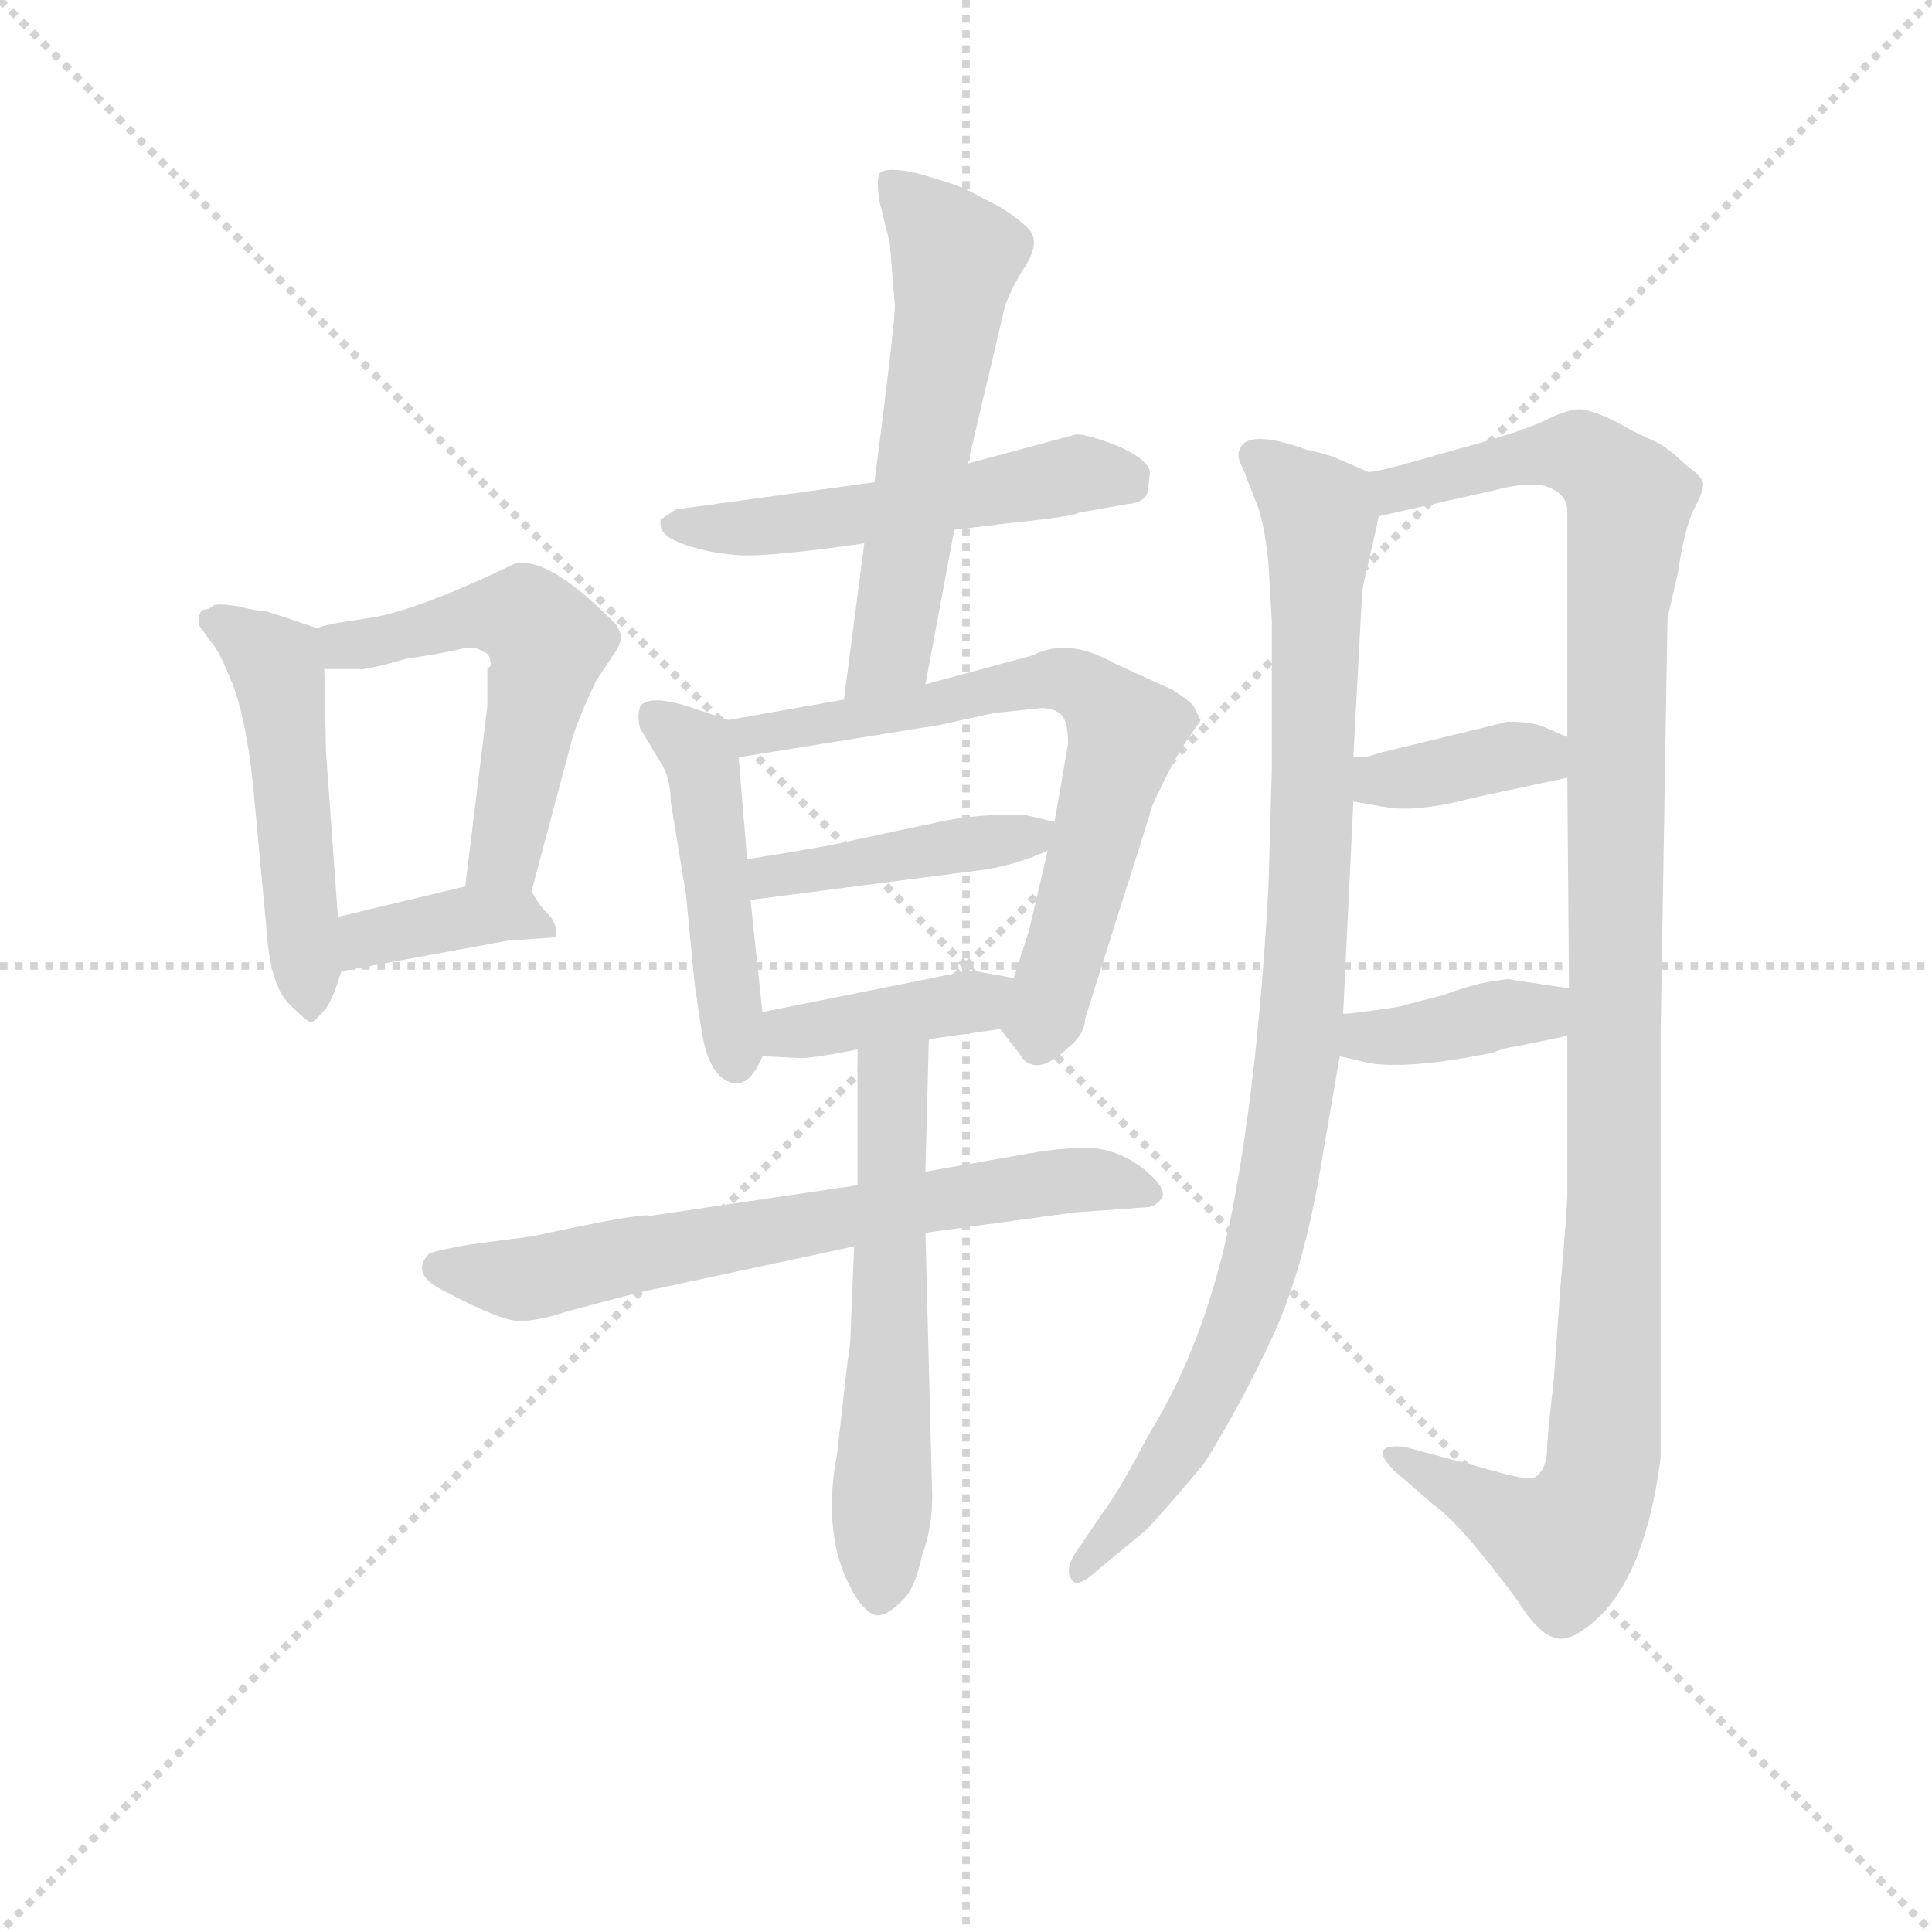 <svg version="1.1" viewBox="0 0 1024 1024" xmlns="http://www.w3.org/2000/svg">
  <g stroke="lightgray" stroke-dasharray="1,1" stroke-width="1" transform="scale(4, 4)">
    <line x1="0" y1="0" x2="256" y2="256"></line>
    <line x1="256" y1="0" x2="0" y2="256"></line>
    <line x1="128" y1="0" x2="128" y2="256"></line>
    <line x1="0" y1="128" x2="256" y2="128"></line>
  </g>
  <g transform="scale(0.9, -0.9) translate(50, -830)">
    <style type="text/css">
      
        @keyframes keyframes0 {
          from {
            stroke: blue;
            stroke-dashoffset: 506;
            stroke-width: 128;
          }
          62% {
            animation-timing-function: step-end;
            stroke: blue;
            stroke-dashoffset: 0;
            stroke-width: 128;
          }
          to {
            stroke: black;
            stroke-width: 1024;
          }
        }
        #make-me-a-hanzi-animation-0 {
          animation: keyframes0 0.662s both;
          animation-delay: 0s;
          animation-timing-function: linear;
        }
      
        @keyframes keyframes1 {
          from {
            stroke: blue;
            stroke-dashoffset: 542;
            stroke-width: 128;
          }
          64% {
            animation-timing-function: step-end;
            stroke: blue;
            stroke-dashoffset: 0;
            stroke-width: 128;
          }
          to {
            stroke: black;
            stroke-width: 1024;
          }
        }
        #make-me-a-hanzi-animation-1 {
          animation: keyframes1 0.691s both;
          animation-delay: 0.662s;
          animation-timing-function: linear;
        }
      
        @keyframes keyframes2 {
          from {
            stroke: blue;
            stroke-dashoffset: 380;
            stroke-width: 128;
          }
          55% {
            animation-timing-function: step-end;
            stroke: blue;
            stroke-dashoffset: 0;
            stroke-width: 128;
          }
          to {
            stroke: black;
            stroke-width: 1024;
          }
        }
        #make-me-a-hanzi-animation-2 {
          animation: keyframes2 0.559s both;
          animation-delay: 1.353s;
          animation-timing-function: linear;
        }
      
        @keyframes keyframes3 {
          from {
            stroke: blue;
            stroke-dashoffset: 525;
            stroke-width: 128;
          }
          63% {
            animation-timing-function: step-end;
            stroke: blue;
            stroke-dashoffset: 0;
            stroke-width: 128;
          }
          to {
            stroke: black;
            stroke-width: 1024;
          }
        }
        #make-me-a-hanzi-animation-3 {
          animation: keyframes3 0.677s both;
          animation-delay: 1.912s;
          animation-timing-function: linear;
        }
      
        @keyframes keyframes4 {
          from {
            stroke: blue;
            stroke-dashoffset: 582;
            stroke-width: 128;
          }
          65% {
            animation-timing-function: step-end;
            stroke: blue;
            stroke-dashoffset: 0;
            stroke-width: 128;
          }
          to {
            stroke: black;
            stroke-width: 1024;
          }
        }
        #make-me-a-hanzi-animation-4 {
          animation: keyframes4 0.724s both;
          animation-delay: 2.589s;
          animation-timing-function: linear;
        }
      
        @keyframes keyframes5 {
          from {
            stroke: blue;
            stroke-dashoffset: 473;
            stroke-width: 128;
          }
          61% {
            animation-timing-function: step-end;
            stroke: blue;
            stroke-dashoffset: 0;
            stroke-width: 128;
          }
          to {
            stroke: black;
            stroke-width: 1024;
          }
        }
        #make-me-a-hanzi-animation-5 {
          animation: keyframes5 0.635s both;
          animation-delay: 3.313s;
          animation-timing-function: linear;
        }
      
        @keyframes keyframes6 {
          from {
            stroke: blue;
            stroke-dashoffset: 686;
            stroke-width: 128;
          }
          69% {
            animation-timing-function: step-end;
            stroke: blue;
            stroke-dashoffset: 0;
            stroke-width: 128;
          }
          to {
            stroke: black;
            stroke-width: 1024;
          }
        }
        #make-me-a-hanzi-animation-6 {
          animation: keyframes6 0.808s both;
          animation-delay: 3.948s;
          animation-timing-function: linear;
        }
      
        @keyframes keyframes7 {
          from {
            stroke: blue;
            stroke-dashoffset: 431;
            stroke-width: 128;
          }
          58% {
            animation-timing-function: step-end;
            stroke: blue;
            stroke-dashoffset: 0;
            stroke-width: 128;
          }
          to {
            stroke: black;
            stroke-width: 1024;
          }
        }
        #make-me-a-hanzi-animation-7 {
          animation: keyframes7 0.601s both;
          animation-delay: 4.756s;
          animation-timing-function: linear;
        }
      
        @keyframes keyframes8 {
          from {
            stroke: blue;
            stroke-dashoffset: 397;
            stroke-width: 128;
          }
          56% {
            animation-timing-function: step-end;
            stroke: blue;
            stroke-dashoffset: 0;
            stroke-width: 128;
          }
          to {
            stroke: black;
            stroke-width: 1024;
          }
        }
        #make-me-a-hanzi-animation-8 {
          animation: keyframes8 0.573s both;
          animation-delay: 5.357s;
          animation-timing-function: linear;
        }
      
        @keyframes keyframes9 {
          from {
            stroke: blue;
            stroke-dashoffset: 679;
            stroke-width: 128;
          }
          69% {
            animation-timing-function: step-end;
            stroke: blue;
            stroke-dashoffset: 0;
            stroke-width: 128;
          }
          to {
            stroke: black;
            stroke-width: 1024;
          }
        }
        #make-me-a-hanzi-animation-9 {
          animation: keyframes9 0.803s both;
          animation-delay: 5.93s;
          animation-timing-function: linear;
        }
      
        @keyframes keyframes10 {
          from {
            stroke: blue;
            stroke-dashoffset: 579;
            stroke-width: 128;
          }
          65% {
            animation-timing-function: step-end;
            stroke: blue;
            stroke-dashoffset: 0;
            stroke-width: 128;
          }
          to {
            stroke: black;
            stroke-width: 1024;
          }
        }
        #make-me-a-hanzi-animation-10 {
          animation: keyframes10 0.721s both;
          animation-delay: 6.733s;
          animation-timing-function: linear;
        }
      
        @keyframes keyframes11 {
          from {
            stroke: blue;
            stroke-dashoffset: 960;
            stroke-width: 128;
          }
          76% {
            animation-timing-function: step-end;
            stroke: blue;
            stroke-dashoffset: 0;
            stroke-width: 128;
          }
          to {
            stroke: black;
            stroke-width: 1024;
          }
        }
        #make-me-a-hanzi-animation-11 {
          animation: keyframes11 1.031s both;
          animation-delay: 7.454s;
          animation-timing-function: linear;
        }
      
        @keyframes keyframes12 {
          from {
            stroke: blue;
            stroke-dashoffset: 1141;
            stroke-width: 128;
          }
          79% {
            animation-timing-function: step-end;
            stroke: blue;
            stroke-dashoffset: 0;
            stroke-width: 128;
          }
          to {
            stroke: black;
            stroke-width: 1024;
          }
        }
        #make-me-a-hanzi-animation-12 {
          animation: keyframes12 1.179s both;
          animation-delay: 8.485s;
          animation-timing-function: linear;
        }
      
        @keyframes keyframes13 {
          from {
            stroke: blue;
            stroke-dashoffset: 375;
            stroke-width: 128;
          }
          55% {
            animation-timing-function: step-end;
            stroke: blue;
            stroke-dashoffset: 0;
            stroke-width: 128;
          }
          to {
            stroke: black;
            stroke-width: 1024;
          }
        }
        #make-me-a-hanzi-animation-13 {
          animation: keyframes13 0.555s both;
          animation-delay: 9.664s;
          animation-timing-function: linear;
        }
      
        @keyframes keyframes14 {
          from {
            stroke: blue;
            stroke-dashoffset: 382;
            stroke-width: 128;
          }
          55% {
            animation-timing-function: step-end;
            stroke: blue;
            stroke-dashoffset: 0;
            stroke-width: 128;
          }
          to {
            stroke: black;
            stroke-width: 1024;
          }
        }
        #make-me-a-hanzi-animation-14 {
          animation: keyframes14 0.561s both;
          animation-delay: 10.219s;
          animation-timing-function: linear;
        }
      
    </style>
    
      <path d="M 137 460 L 107 470 Q 102 470 90 473 Q 77 475 75 473 Q 73 471 70 471 Q 67 470 67 464 L 67 462 L 75 451 Q 79 447 87 427 Q 95 406 99 368 L 107 282 Q 109 252 119 240 Q 131 228 133 228 Q 134 227 142 236 Q 147 244 151 258 L 149 290 L 142 387 L 141 436 C 141 459 141 459 137 460 Z" fill="lightgray"></path>
    
      <path d="M 263 305 L 287 395 Q 291 408 301 429 L 313 447 Q 317 454 315 458 L 313 462 Q 273 503 253 498 Q 195 470 167 466 Q 139 462 137 460 C 108 452 111 436 141 436 L 161 436 Q 165 435 189 442 Q 215 446 222 448 Q 229 450 235 446 Q 239 445 239 438 L 237 436 L 237 414 L 224 308 C 220 278 255 276 263 305 Z" fill="lightgray"></path>
    
      <path d="M 151 258 L 249 276 L 277 278 Q 279 282 275 289 L 268 297 L 263 305 C 256 316 253 315 224 308 L 149 290 C 120 283 121 253 151 258 Z" fill="lightgray"></path>
    
      <path d="M 512 518 L 545 522 Q 583 526 585 528 L 613 533 Q 625 534 626 541 L 627 550 Q 629 558 609 567 Q 589 575 583 574 L 520 557 L 465 546 L 348 530 L 339 524 L 339 521 Q 339 514 354 509 Q 369 504 386 503 Q 403 502 459 510 L 512 518 Z" fill="lightgray"></path>
    
      <path d="M 495 427 L 512 518 L 520 557 L 541 646 Q 543 656 553 672 Q 563 687 556 695 Q 549 702 539 708 L 518 719 Q 508 723 490 728 Q 472 732 468 728 Q 466 724 468 711 L 474 687 L 477 650 Q 477 639 465 546 L 459 510 L 447 418 C 443 388 489 398 495 427 Z" fill="lightgray"></path>
    
      <path d="M 379 406 L 361 412 Q 333 422 327 414 Q 325 408 327 401 L 339 381 Q 345 372 345 358 L 354 303 L 359 251 L 363 224 Q 367 198 379 193 Q 391 188 399 208 L 399 234 L 392 300 L 390 324 L 385 384 C 383 405 383 405 379 406 Z" fill="lightgray"></path>
    
      <path d="M 539 224 L 550 210 Q 559 194 579 213 Q 589 221 589 230 L 627 350 Q 627 353 635 369 Q 643 385 647 391 L 653 400 Q 657 405 657 406 L 653 414 Q 650 418 640 424 L 607 439 Q 579 455 558 444 L 495 427 L 447 418 L 379 406 C 349 401 355 379 385 384 L 503 403 L 535 410 L 563 413 Q 571 413 575 409 Q 579 405 579 392 L 571 346 L 567 329 L 556 282 L 547 254 C 538 225 538 225 539 224 Z" fill="lightgray"></path>
    
      <path d="M 571 346 L 554 350 L 539 350 Q 526 350 508 347 L 447 334 Q 440 332 390 324 C 360 319 362 296 392 300 L 531 318 Q 549 321 567 329 C 594 341 594 341 571 346 Z" fill="lightgray"></path>
    
      <path d="M 399 208 L 419 207 Q 425 206 455 212 L 497 218 L 539 224 C 569 228 577 249 547 254 L 525 258 Q 517 258 499 254 L 399 234 C 370 228 369 209 399 208 Z" fill="lightgray"></path>
    
      <path d="M 455 132 L 333 114 Q 328 116 264 102 L 226 97 Q 209 94 203 92 Q 191 80 211 70 Q 245 52 256 52 Q 267 52 285 58 L 327 69 L 453 96 L 495 104 L 583 116 L 625 119 Q 630 119 634 124 Q 638 130 623 142 Q 607 154 590 154 Q 573 154 552 150 L 495 140 L 455 132 Z" fill="lightgray"></path>
    
      <path d="M 455 212 L 455 132 L 453 96 L 451 47 Q 451 39 449 27 L 443 -26 Q 433 -78 455 -112 Q 463 -123 469 -121 Q 474 -120 482 -112 Q 489 -105 493 -86 Q 499 -70 499 -51 L 495 104 L 495 140 L 497 218 C 498 248 455 242 455 212 Z" fill="lightgray"></path>
    
      <path d="M 697 498 L 699 464 L 699 377 L 697 308 Q 691 197 676 119 Q 661 41 627 -14 Q 608 -50 600 -60 L 583 -85 Q 577 -95 581 -100 Q 584 -106 596 -95 L 625 -71 Q 639 -56 659 -32 Q 680 1 700 44 Q 719 86 729 150 L 739 208 L 741 233 L 747 358 L 747 384 L 752 478 Q 752 484 756 499 L 762 526 C 767 547 767 547 756 552 L 735 561 Q 726 564 720 565 Q 684 578 680 565 Q 678 561 682 554 L 691 531 Q 695 519 697 498 Z" fill="lightgray"></path>
    
      <path d="M 873 220 L 873 127 Q 873 119 869 73 L 865 17 Q 861 -17 861 -26 Q 860 -36 854 -40 Q 849 -42 829 -36 L 777 -22 Q 755 -20 771 -36 L 794 -56 Q 810 -67 844 -113 Q 857 -134 868 -135 Q 878 -136 894 -120 Q 920 -92 928 -28 L 928 222 L 932 466 L 938 492 Q 942 518 947 529 Q 953 540 953 545 Q 953 549 943 556 Q 934 565 925 570 Q 915 574 901 582 Q 886 589 880 589 Q 873 589 859 582 Q 844 575 803 564 Q 762 552 756 552 C 727 545 733 519 762 526 L 829 541 Q 847 546 859 544 Q 873 540 873 529 L 873 396 L 873 372 L 874 248 L 873 220 Z" fill="lightgray"></path>
    
      <path d="M 747 358 L 764 355 Q 783 351 817 360 L 873 372 C 902 378 901 384 873 396 L 859 402 Q 852 405 838 405 L 764 387 L 754 384 L 747 384 C 717 384 717 363 747 358 Z" fill="lightgray"></path>
    
      <path d="M 739 208 L 756 204 Q 779 200 829 210 Q 836 213 844 214 L 873 220 C 902 226 904 244 874 248 L 840 253 Q 840 254 828 252 Q 816 250 800 244 L 773 237 Q 747 233 741 233 C 711 231 710 215 739 208 Z" fill="lightgray"></path>
    
    
      <clipPath id="make-me-a-hanzi-clip-0">
        <path d="M 137 460 L 107 470 Q 102 470 90 473 Q 77 475 75 473 Q 73 471 70 471 Q 67 470 67 464 L 67 462 L 75 451 Q 79 447 87 427 Q 95 406 99 368 L 107 282 Q 109 252 119 240 Q 131 228 133 228 Q 134 227 142 236 Q 147 244 151 258 L 149 290 L 142 387 L 141 436 C 141 459 141 459 137 460 Z"></path>
      </clipPath>
      <path clip-path="url(#make-me-a-hanzi-clip-0)" d="M 76 465 L 113 438 L 135 235" fill="none" id="make-me-a-hanzi-animation-0" stroke-dasharray="378 756" stroke-linecap="round"></path>
    
      <clipPath id="make-me-a-hanzi-clip-1">
        <path d="M 263 305 L 287 395 Q 291 408 301 429 L 313 447 Q 317 454 315 458 L 313 462 Q 273 503 253 498 Q 195 470 167 466 Q 139 462 137 460 C 108 452 111 436 141 436 L 161 436 Q 165 435 189 442 Q 215 446 222 448 Q 229 450 235 446 Q 239 445 239 438 L 237 436 L 237 414 L 224 308 C 220 278 255 276 263 305 Z"></path>
      </clipPath>
      <path clip-path="url(#make-me-a-hanzi-clip-1)" d="M 143 455 L 153 450 L 176 452 L 234 468 L 258 467 L 273 451 L 249 333 L 231 315" fill="none" id="make-me-a-hanzi-animation-1" stroke-dasharray="414 828" stroke-linecap="round"></path>
    
      <clipPath id="make-me-a-hanzi-clip-2">
        <path d="M 151 258 L 249 276 L 277 278 Q 279 282 275 289 L 268 297 L 263 305 C 256 316 253 315 224 308 L 149 290 C 120 283 121 253 151 258 Z"></path>
      </clipPath>
      <path clip-path="url(#make-me-a-hanzi-clip-2)" d="M 157 264 L 163 275 L 175 280 L 220 290 L 254 291 L 270 282" fill="none" id="make-me-a-hanzi-animation-2" stroke-dasharray="252 504" stroke-linecap="round"></path>
    
      <clipPath id="make-me-a-hanzi-clip-3">
        <path d="M 512 518 L 545 522 Q 583 526 585 528 L 613 533 Q 625 534 626 541 L 627 550 Q 629 558 609 567 Q 589 575 583 574 L 520 557 L 465 546 L 348 530 L 339 524 L 339 521 Q 339 514 354 509 Q 369 504 386 503 Q 403 502 459 510 L 512 518 Z"></path>
      </clipPath>
      <path clip-path="url(#make-me-a-hanzi-clip-3)" d="M 347 523 L 427 522 L 582 551 L 613 547" fill="none" id="make-me-a-hanzi-animation-3" stroke-dasharray="397 794" stroke-linecap="round"></path>
    
      <clipPath id="make-me-a-hanzi-clip-4">
        <path d="M 495 427 L 512 518 L 520 557 L 541 646 Q 543 656 553 672 Q 563 687 556 695 Q 549 702 539 708 L 518 719 Q 508 723 490 728 Q 472 732 468 728 Q 466 724 468 711 L 474 687 L 477 650 Q 477 639 465 546 L 459 510 L 447 418 C 443 388 489 398 495 427 Z"></path>
      </clipPath>
      <path clip-path="url(#make-me-a-hanzi-clip-4)" d="M 473 724 L 513 679 L 476 453 L 452 425" fill="none" id="make-me-a-hanzi-animation-4" stroke-dasharray="454 908" stroke-linecap="round"></path>
    
      <clipPath id="make-me-a-hanzi-clip-5">
        <path d="M 379 406 L 361 412 Q 333 422 327 414 Q 325 408 327 401 L 339 381 Q 345 372 345 358 L 354 303 L 359 251 L 363 224 Q 367 198 379 193 Q 391 188 399 208 L 399 234 L 392 300 L 390 324 L 385 384 C 383 405 383 405 379 406 Z"></path>
      </clipPath>
      <path clip-path="url(#make-me-a-hanzi-clip-5)" d="M 334 408 L 360 389 L 365 375 L 383 206" fill="none" id="make-me-a-hanzi-animation-5" stroke-dasharray="345 690" stroke-linecap="round"></path>
    
      <clipPath id="make-me-a-hanzi-clip-6">
        <path d="M 539 224 L 550 210 Q 559 194 579 213 Q 589 221 589 230 L 627 350 Q 627 353 635 369 Q 643 385 647 391 L 653 400 Q 657 405 657 406 L 653 414 Q 650 418 640 424 L 607 439 Q 579 455 558 444 L 495 427 L 447 418 L 379 406 C 349 401 355 379 385 384 L 503 403 L 535 410 L 563 413 Q 571 413 575 409 Q 579 405 579 392 L 571 346 L 567 329 L 556 282 L 547 254 C 538 225 538 225 539 224 Z"></path>
      </clipPath>
      <path clip-path="url(#make-me-a-hanzi-clip-6)" d="M 387 402 L 394 397 L 420 400 L 569 430 L 583 428 L 602 413 L 612 399 L 611 390 L 566 232 L 552 229" fill="none" id="make-me-a-hanzi-animation-6" stroke-dasharray="558 1116" stroke-linecap="round"></path>
    
      <clipPath id="make-me-a-hanzi-clip-7">
        <path d="M 571 346 L 554 350 L 539 350 Q 526 350 508 347 L 447 334 Q 440 332 390 324 C 360 319 362 296 392 300 L 531 318 Q 549 321 567 329 C 594 341 594 341 571 346 Z"></path>
      </clipPath>
      <path clip-path="url(#make-me-a-hanzi-clip-7)" d="M 399 307 L 405 316 L 555 337 L 566 343" fill="none" id="make-me-a-hanzi-animation-7" stroke-dasharray="303 606" stroke-linecap="round"></path>
    
      <clipPath id="make-me-a-hanzi-clip-8">
        <path d="M 399 208 L 419 207 Q 425 206 455 212 L 497 218 L 539 224 C 569 228 577 249 547 254 L 525 258 Q 517 258 499 254 L 399 234 C 370 228 369 209 399 208 Z"></path>
      </clipPath>
      <path clip-path="url(#make-me-a-hanzi-clip-8)" d="M 404 215 L 414 222 L 516 238 L 540 248" fill="none" id="make-me-a-hanzi-animation-8" stroke-dasharray="269 538" stroke-linecap="round"></path>
    
      <clipPath id="make-me-a-hanzi-clip-9">
        <path d="M 455 132 L 333 114 Q 328 116 264 102 L 226 97 Q 209 94 203 92 Q 191 80 211 70 Q 245 52 256 52 Q 267 52 285 58 L 327 69 L 453 96 L 495 104 L 583 116 L 625 119 Q 630 119 634 124 Q 638 130 623 142 Q 607 154 590 154 Q 573 154 552 150 L 495 140 L 455 132 Z"></path>
      </clipPath>
      <path clip-path="url(#make-me-a-hanzi-clip-9)" d="M 210 83 L 271 78 L 573 134 L 601 135 L 626 127" fill="none" id="make-me-a-hanzi-animation-9" stroke-dasharray="551 1102" stroke-linecap="round"></path>
    
      <clipPath id="make-me-a-hanzi-clip-10">
        <path d="M 455 212 L 455 132 L 453 96 L 451 47 Q 451 39 449 27 L 443 -26 Q 433 -78 455 -112 Q 463 -123 469 -121 Q 474 -120 482 -112 Q 489 -105 493 -86 Q 499 -70 499 -51 L 495 104 L 495 140 L 497 218 C 498 248 455 242 455 212 Z"></path>
      </clipPath>
      <path clip-path="url(#make-me-a-hanzi-clip-10)" d="M 491 210 L 475 192 L 468 -107" fill="none" id="make-me-a-hanzi-animation-10" stroke-dasharray="451 902" stroke-linecap="round"></path>
    
      <clipPath id="make-me-a-hanzi-clip-11">
        <path d="M 697 498 L 699 464 L 699 377 L 697 308 Q 691 197 676 119 Q 661 41 627 -14 Q 608 -50 600 -60 L 583 -85 Q 577 -95 581 -100 Q 584 -106 596 -95 L 625 -71 Q 639 -56 659 -32 Q 680 1 700 44 Q 719 86 729 150 L 739 208 L 741 233 L 747 358 L 747 384 L 752 478 Q 752 484 756 499 L 762 526 C 767 547 767 547 756 552 L 735 561 Q 726 564 720 565 Q 684 578 680 565 Q 678 561 682 554 L 691 531 Q 695 519 697 498 Z"></path>
      </clipPath>
      <path clip-path="url(#make-me-a-hanzi-clip-11)" d="M 689 561 L 727 528 L 722 320 L 710 176 L 699 112 L 673 32 L 626 -49 L 587 -93" fill="none" id="make-me-a-hanzi-animation-11" stroke-dasharray="832 1664" stroke-linecap="round"></path>
    
      <clipPath id="make-me-a-hanzi-clip-12">
        <path d="M 873 220 L 873 127 Q 873 119 869 73 L 865 17 Q 861 -17 861 -26 Q 860 -36 854 -40 Q 849 -42 829 -36 L 777 -22 Q 755 -20 771 -36 L 794 -56 Q 810 -67 844 -113 Q 857 -134 868 -135 Q 878 -136 894 -120 Q 920 -92 928 -28 L 928 222 L 932 466 L 938 492 Q 942 518 947 529 Q 953 540 953 545 Q 953 549 943 556 Q 934 565 925 570 Q 915 574 901 582 Q 886 589 880 589 Q 873 589 859 582 Q 844 575 803 564 Q 762 552 756 552 C 727 545 733 519 762 526 L 829 541 Q 847 546 859 544 Q 873 540 873 529 L 873 396 L 873 372 L 874 248 L 873 220 Z"></path>
      </clipPath>
      <path clip-path="url(#make-me-a-hanzi-clip-12)" d="M 760 546 L 772 542 L 876 563 L 894 554 L 910 536 L 902 463 L 901 120 L 894 -32 L 871 -79 L 781 -32" fill="none" id="make-me-a-hanzi-animation-12" stroke-dasharray="1013 2026" stroke-linecap="round"></path>
    
      <clipPath id="make-me-a-hanzi-clip-13">
        <path d="M 747 358 L 764 355 Q 783 351 817 360 L 873 372 C 902 378 901 384 873 396 L 859 402 Q 852 405 838 405 L 764 387 L 754 384 L 747 384 C 717 384 717 363 747 358 Z"></path>
      </clipPath>
      <path clip-path="url(#make-me-a-hanzi-clip-13)" d="M 751 378 L 771 371 L 843 386 L 856 386 L 864 378" fill="none" id="make-me-a-hanzi-animation-13" stroke-dasharray="247 494" stroke-linecap="round"></path>
    
      <clipPath id="make-me-a-hanzi-clip-14">
        <path d="M 739 208 L 756 204 Q 779 200 829 210 Q 836 213 844 214 L 873 220 C 902 226 904 244 874 248 L 840 253 Q 840 254 828 252 Q 816 250 800 244 L 773 237 Q 747 233 741 233 C 711 231 710 215 739 208 Z"></path>
      </clipPath>
      <path clip-path="url(#make-me-a-hanzi-clip-14)" d="M 745 226 L 772 219 L 855 234 L 867 241" fill="none" id="make-me-a-hanzi-animation-14" stroke-dasharray="254 508" stroke-linecap="round"></path>
    
  </g>
</svg>